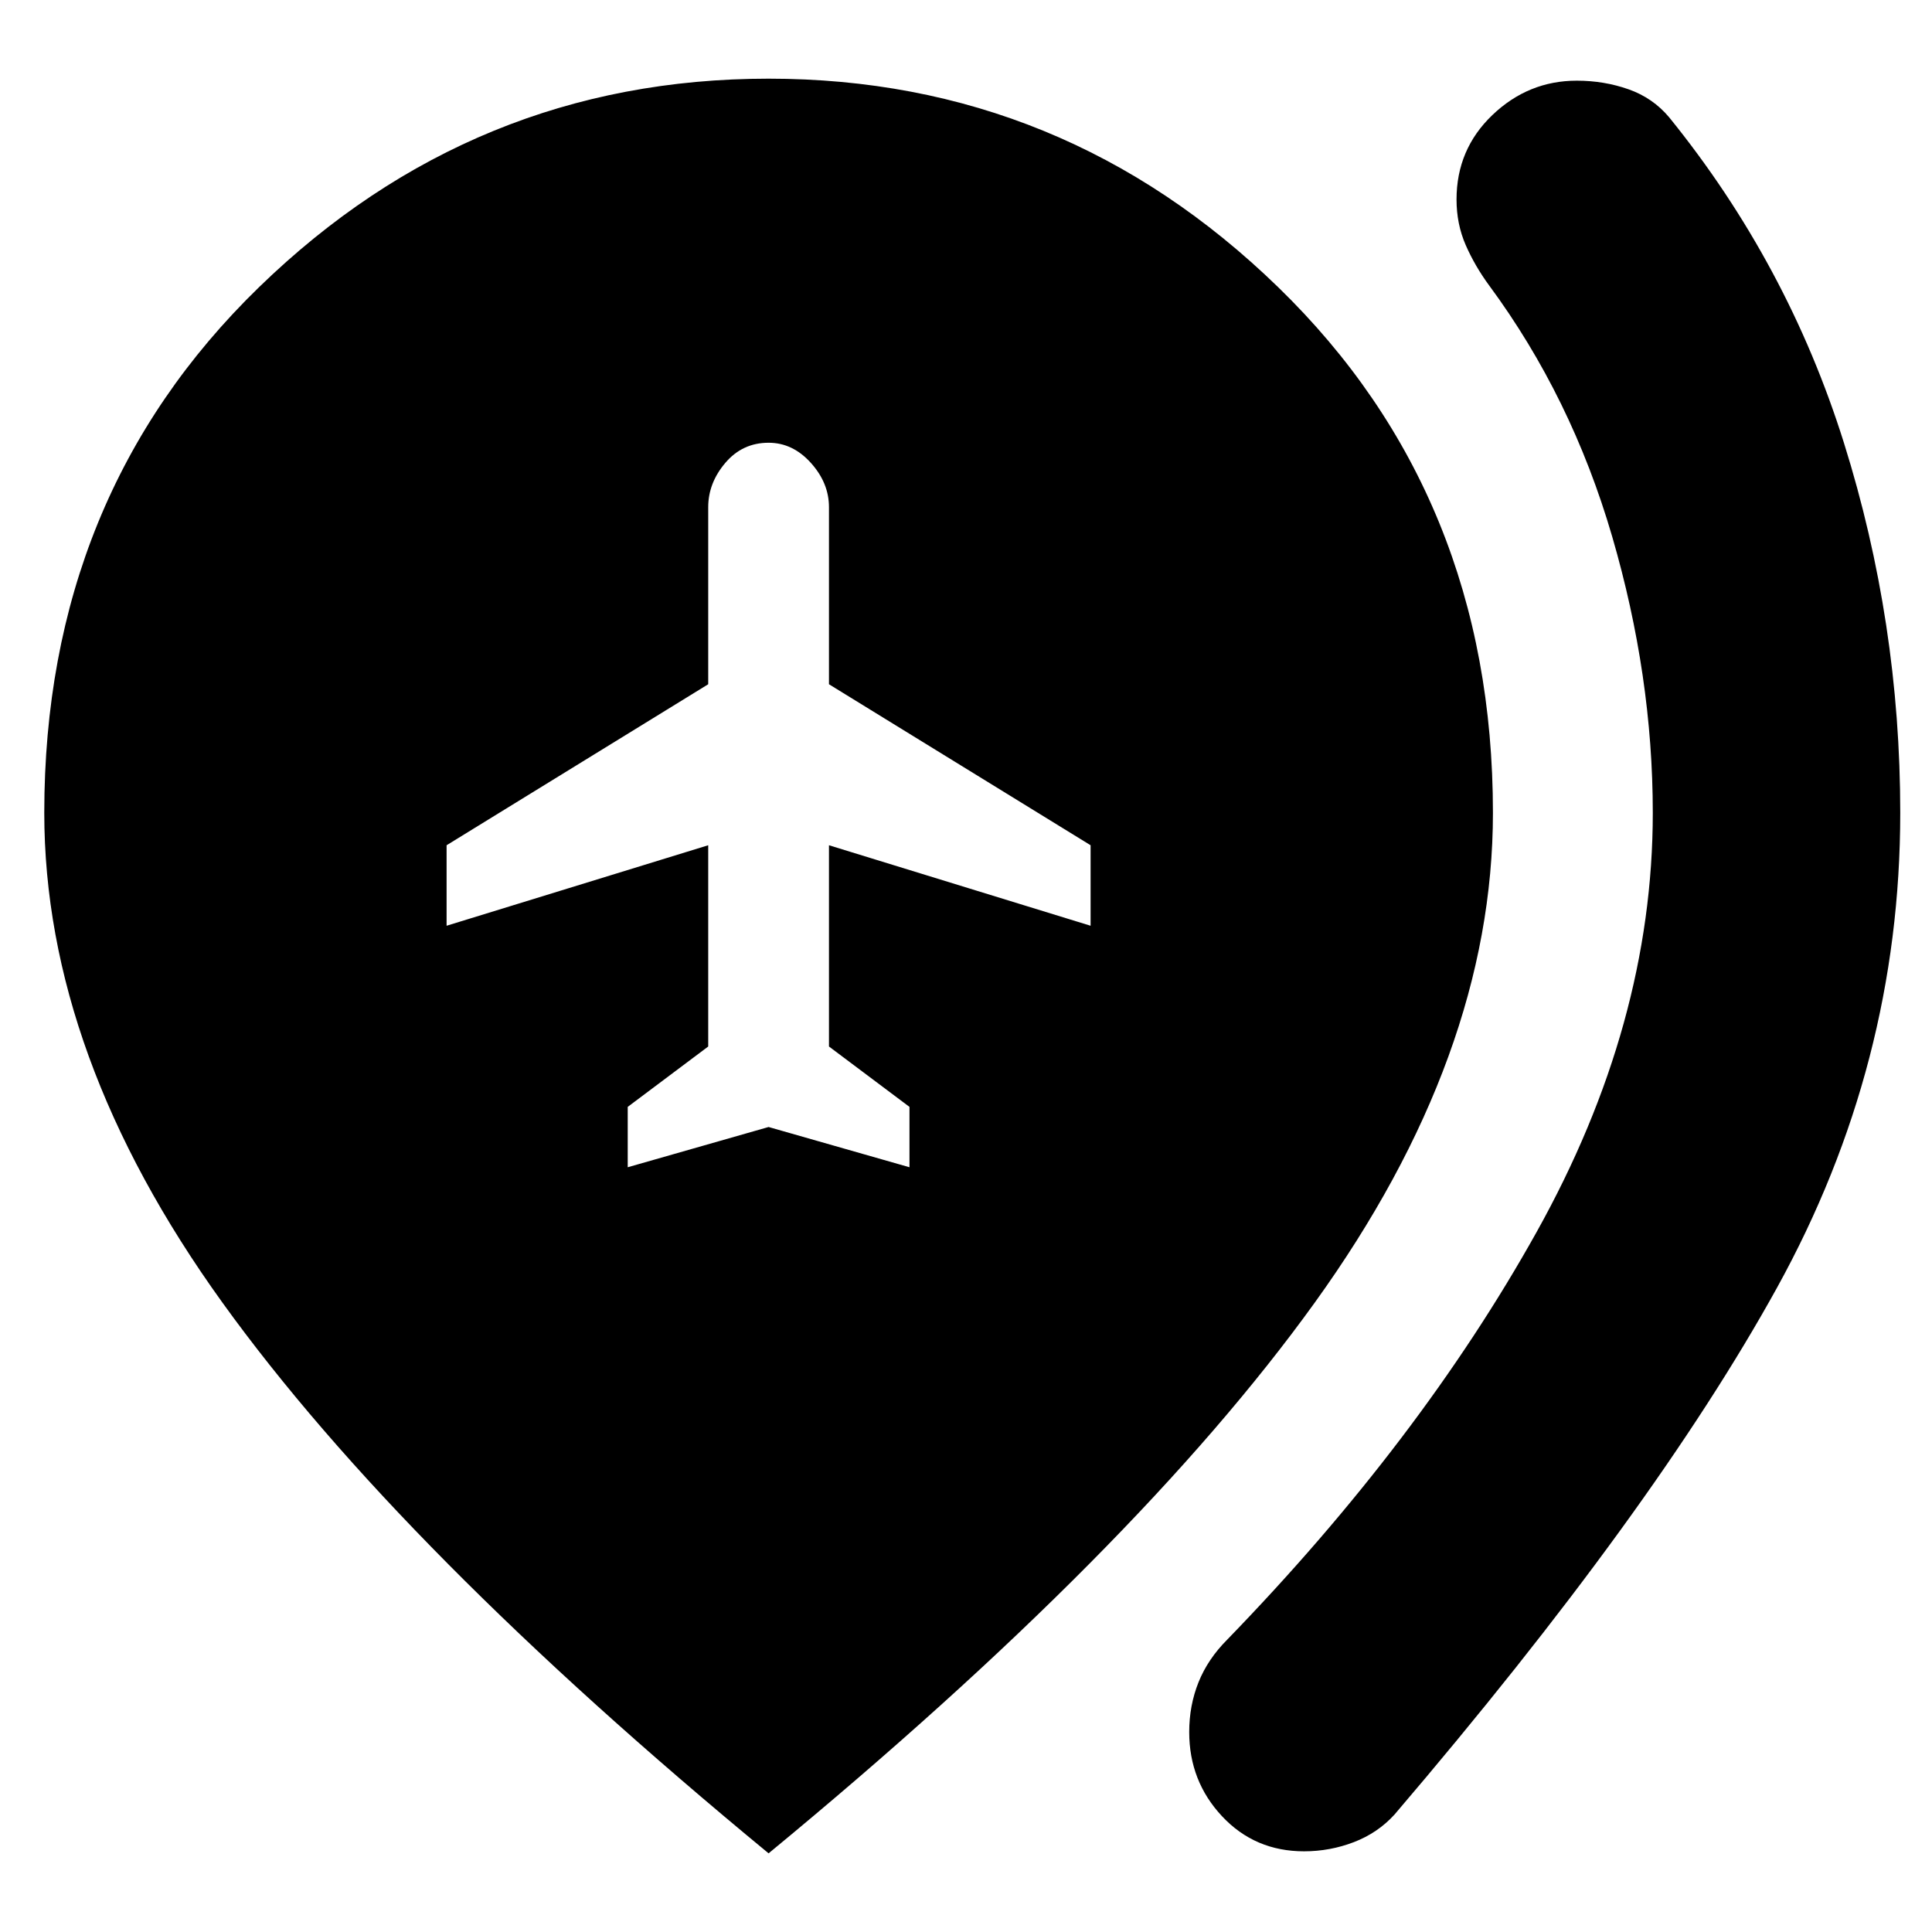 <svg xmlns="http://www.w3.org/2000/svg" height="24" viewBox="0 -960 960 960" width="24"><path d="m311.91-380 70-20 70 20v-30l-40-30v-100l130 40v-40l-130-80v-88q0-12-9-22t-21-10q-13 0-21.5 10t-8.5 22v88l-130 80v40l130-40v100l-40 30v30ZM647.98-40.09q-24.45 0-40.76-17.43-16.31-17.44-16.31-41.83 0-13.22 4.63-24.76 4.63-11.54 14.33-21.24 95.83-98.82 153.61-202.37 57.78-103.54 57.78-208.41 0-68.04-20.19-137.3-20.2-69.27-61.07-124.66-7.13-9.69-11.7-20.14-4.56-10.45-4.56-22.63 0-24.97 17.85-42.01t41.89-17.04q13.58 0 25.72 4.28 12.14 4.28 20.24 13.98 58.87 72.69 86.82 161.79 27.96 89.09 27.96 183.73 0 125.04-61.22 235.96-61.22 110.91-190.09 261.82-8.3 9.13-20.19 13.7-11.89 4.56-24.74 4.56Zm-266.07 1Q199.09-189.78 110.54-312.72 22-435.65 22-556.13q0-157.48 106.67-261.13 106.68-103.65 253.24-103.65 146.57 0 253.24 103.65 106.68 103.65 106.68 261.13 0 120.48-88.55 243.41-88.54 122.94-271.37 273.63Z"/></svg>